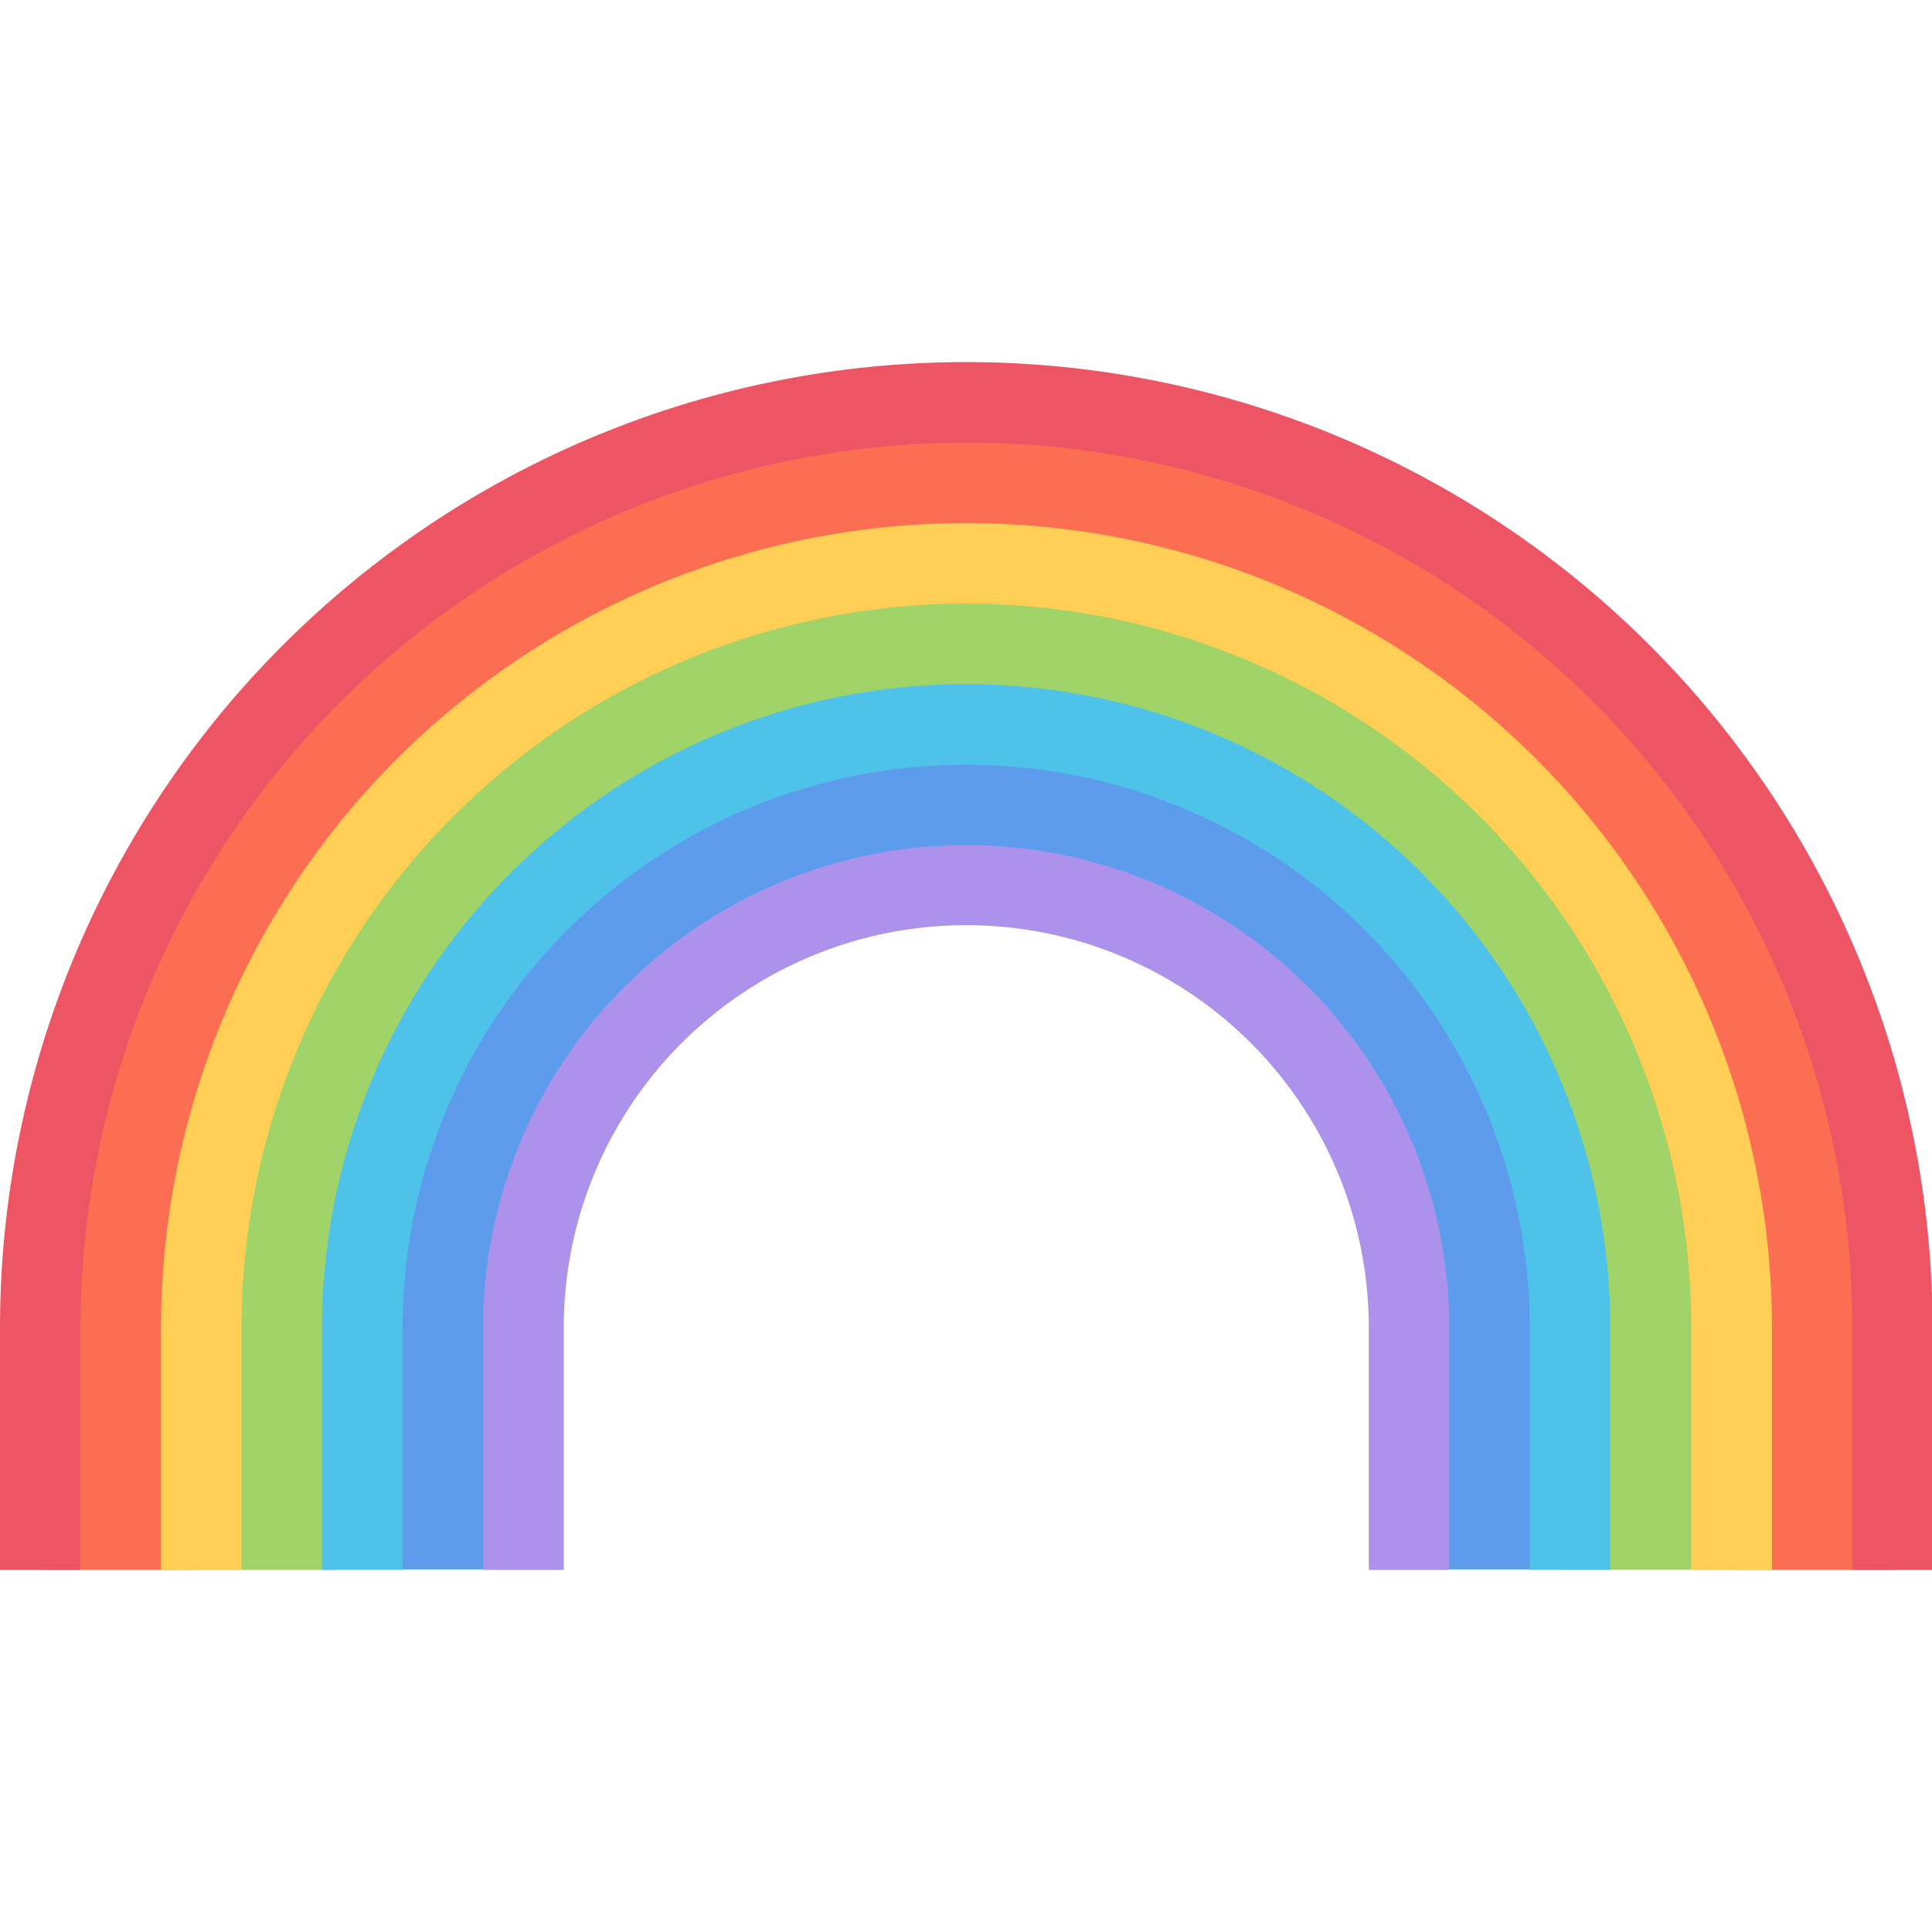 <svg t="1661864123091" class="icon" viewBox="0 0 1638 1024" version="1.1"
    xmlns="http://www.w3.org/2000/svg" p-id="2314" width="200" height="200">
    <path d="M1150.184 430.554L1011.573 344.137l-172.069-32.119s-132.302-12.81-142.817 0-238.984 152.95-238.984 152.95l-123.698 172.069-12.81 121.595-17.207 264.986h125.993l36.134-307.238 74.754-156.009s106.683-78.96 112.992-78.96 166.142-36.326 166.142-36.326l109.168 27.722 166.333 83.358 74.754 108.594 44.738 294.429-8.603 64.43h119.492V697.261z" fill="#5D9CEC" p-id="2315"></path>
    <path d="M1401.978 535.325l-173.216-214.704-152.95-96.932-238.22-41.679h-124.654L563.621 229.425l-207.056 133.831-120.448 191.187-47.988 298.635-23.516 170.922h119.492L305.9 879.462l6.309-183.54 42.635-86.417 106.683-155.627 77.813-64.048 95.594-46.841 151.42-22.56s132.302 5.353 141.861 7.647 165.377 55.444 165.377 55.444l160.024 146.258 40.532 110.698 27.722 69.401v173.789l4.206 140.14h123.698V730.336z" fill="#A0D468" p-id="2316"></path>
    <path d="M1596.033 752.705l-83.167-324.254-177.04-209.159L1107.549 76.475 838.739 35.943h-157.921L512.382 95.594l-164.23 100.373-157.921 166.333-100.182 167.671-53.341 261.162v232.866h127.904l10.706-350.255 44.738-134.405 108.786-160.024 134.405-106.3 179.143-77.049 207.056-14.913 179.143 31.928 226.175 130.199L1429.7 592.681l42.635 431.319h134.405l-10.706-271.295z" fill="#FC6E51" p-id="2317"></path>
    <path d="M819.238 409.524a409.715 409.715 0 0 0-409.715 409.715v204.762H477.969V819.238a341.27 341.27 0 1 1 682.539 0v204.762h68.254V819.238a409.524 409.524 0 0 0-409.524-409.715z" fill="#AC92EB" p-id="2318"></path>
    <path d="M819.238 273.016a546.223 546.223 0 0 0-546.223 546.223v204.762h68.254V819.238a477.969 477.969 0 0 1 139.949-338.019 477.969 477.969 0 0 1 815.797 338.019v204.762h68.254V819.238a546.223 546.223 0 0 0-546.031-546.223z" fill="#4FC2E9" p-id="2319"></path>
    <path d="M819.238 136.508A682.73 682.73 0 0 0 136.508 819.238v204.762h68.254V819.238a614.476 614.476 0 0 1 853.461-566.106A613.329 613.329 0 0 1 1433.906 819.238v204.762h68.445V819.238A682.73 682.73 0 0 0 819.238 136.508z" fill="#FFCE54" p-id="2320"></path>
    <path d="M819.238 0A819.047 819.047 0 0 0 0 819.238v204.762h68.254V819.238A751.367 751.367 0 0 1 1111.564 127.331a749.646 749.646 0 0 1 458.85 691.907v204.762h68.063V819.238A819.238 819.238 0 0 0 819.238 0z" fill="#ED5564" p-id="2321"></path>
</svg>